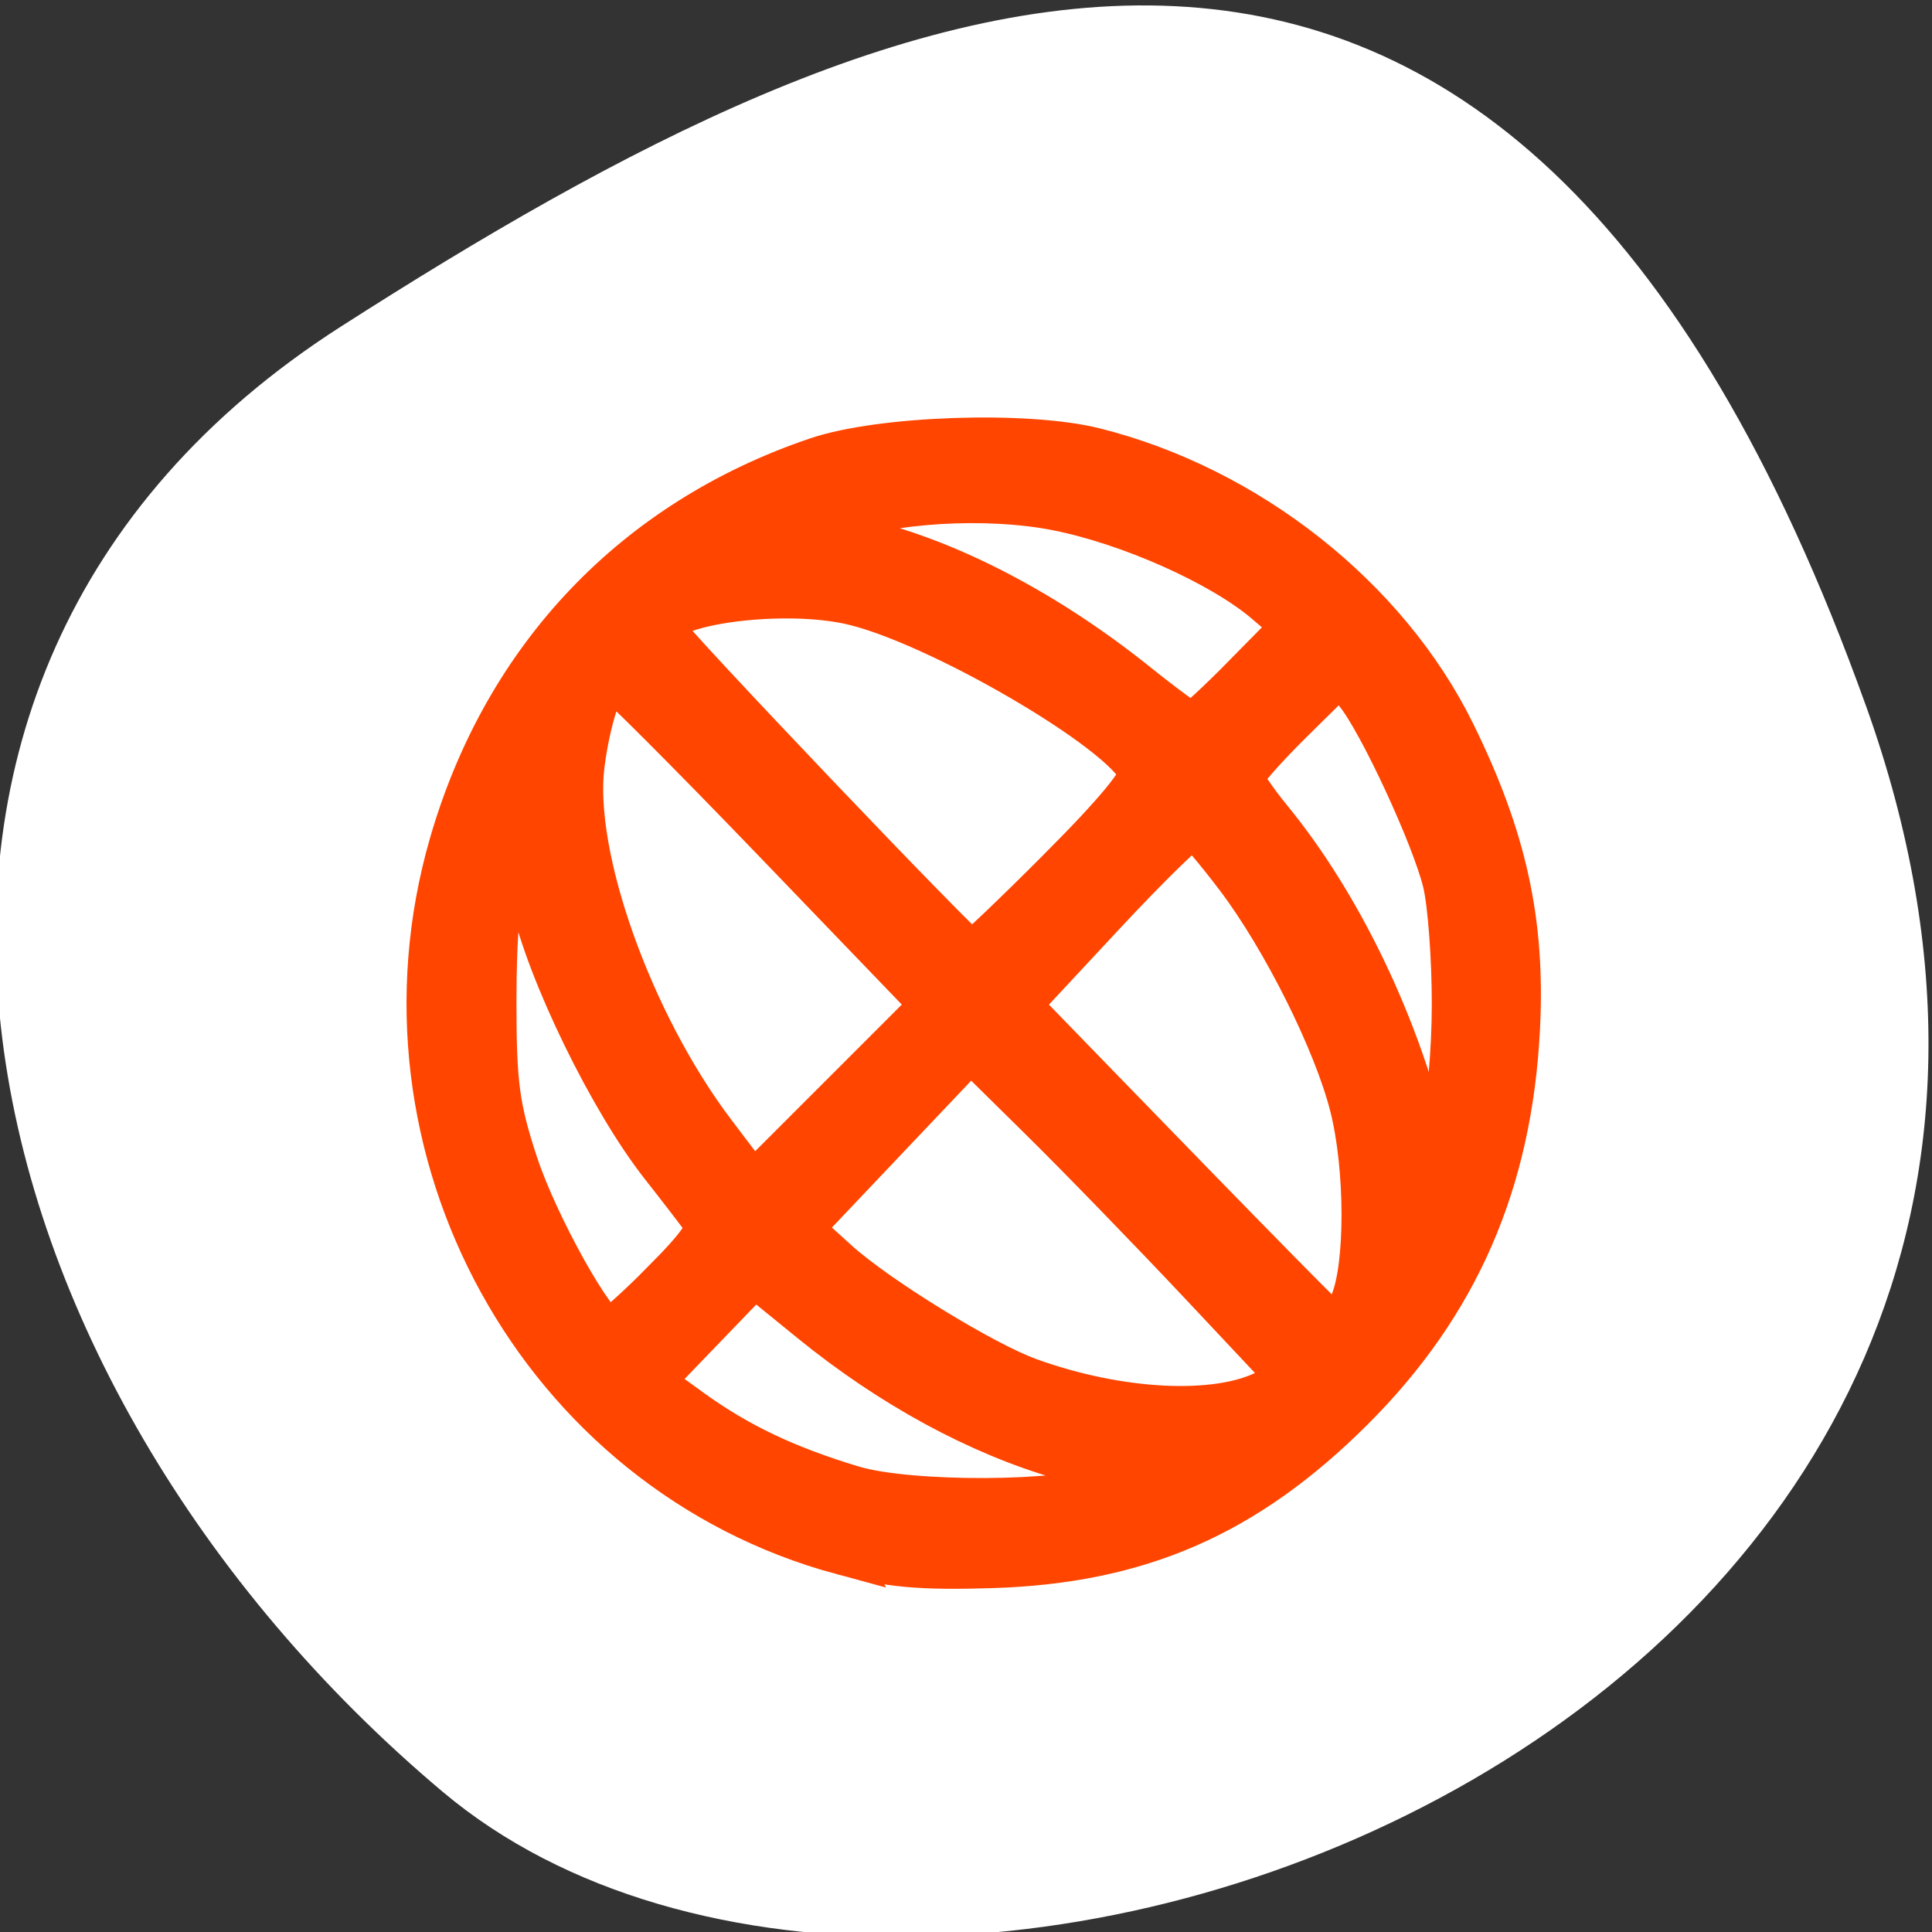 <svg xmlns="http://www.w3.org/2000/svg" viewBox="0 0 256 256"><rect x="0" y="0" width="256" height="256" fill="#333333" stroke="none"/><defs><clipPath><path d="M 0,64 H64 V128 H0 z"/></clipPath></defs><g style="color:#000"><path d="m -1360.14 1641.33 c 46.11 -98.28 -119.59 -146.07 -181.85 -106.06 -62.25 40.01 -83.52 108.58 -13.01 143.08 70.51 34.501 148.75 61.26 194.86 -37.03 z" transform="matrix(1.037 0 0 -1.357 1657.71 2320.79)" style="fill:#fff"/></g><path d="m 559.4 613.65 a 8 8 0 0 0 -5.773 2.344 8 8 0 0 0 0 11.312 8 8 0 0 0 11.312 0 8 8 0 0 0 0 -11.312 8 8 0 0 0 -5.539 -2.344 z m -0.219 1 a 7 7 0 0 1 4.68 1.715 l -1.404 1.404 a 8 5 45 0 0 -5.424 -2.742 7 7 0 0 1 2.148 -0.377 z m -3.03 1.307 a 7 4 45 0 1 5.594 2.521 l -2.465 2.465 l -4.551 -4.551 a 7 4 45 0 1 1.422 -0.436 z m 8.42 1.109 a 7 7 0 0 1 1.336 6.811 8 5 45 0 0 -2.75 -5.396 l 1.414 -1.414 z m -10.551 0.031 l 4.553 4.553 l -2.467 2.467 a 7 4 45 0 1 -2.086 -7.02 z m 8.434 2.086 a 7 4 45 0 1 2.086 7.02 l -4.553 -4.553 l 2.467 -2.467 z m -9.801 0.24 a 8 5 45 0 0 2.75 5.396 l -1.414 1.414 a 7 7 0 0 1 -1.336 -6.811 z m 6.627 2.934 l 4.551 4.551 a 7 4 45 0 1 -7.02 -2.086 l 2.465 -2.465 z m -3.174 3.174 a 8 5 45 0 0 5.424 2.742 7 7 0 0 1 -6.828 -1.338 l 1.404 -1.404 z" transform="matrix(9.137 0 0 9.475 -4981.27 -5757.33)" style="opacity:0.5;color:#4d4d4d"/><path d="m 111.59 205.71 c -39.921 -10.787 -63.45 -53.47 -51.748 -93.88 7.157 -24.721 24.342 -42.778 48.47 -50.934 c 8.421 -2.846 27.697 -3.506 36.687 -1.256 20.296 5.08 38.72 19.636 47.539 37.559 6.819 13.858 9.262 25 8.554 39.02 -1.033 20.436 -8.06 36.553 -21.98 50.44 -14.06 14.02 -28.21 20.2 -47.692 20.806 -9.355 0.293 -13.639 -0.088 -19.834 -1.762 z m 35.02 -8.673 c 3.22 -1.318 3.158 -1.36 -5.966 -3.999 -10.991 -3.178 -22.589 -9.495 -33.04 -17.993 l -7.64 -6.214 l -6.882 7.145 l -6.882 7.145 l 5.255 3.805 c 6.258 4.532 12.684 7.592 21.526 10.25 7.497 2.254 27.988 2.169 33.627 -0.139 z m 21.311 -12.606 l 3.226 -1.668 l -11.917 -12.684 c -6.555 -6.976 -16.12 -16.834 -21.265 -21.905 l -9.348 -9.22 l -11.316 11.932 l -11.316 11.932 l 4.875 4.415 c 5.292 4.792 19.357 13.44 25.445 15.643 11.983 4.338 24.997 4.977 31.616 1.555 z m -79.87 -14.58 c 4.9 -4.951 6.2 -6.898 5.39 -8.07 -0.587 -0.849 -3.145 -4.184 -5.683 -7.41 -6.766 -8.602 -15.02 -25.543 -17.18 -35.25 l -1.856 -8.343 l -1.621 4.326 c -1.105 2.947 -1.626 8.475 -1.635 17.343 -0.012 11.177 0.393 14.256 2.861 21.78 2.707 8.251 10.488 22.15 12.4 22.15 0.479 0 3.777 -2.937 7.329 -6.526 z m 91.16 2.764 c 2.049 -4.904 2.02 -17.892 -0.066 -26.11 -2.151 -8.49 -9 -22.2 -15.16 -30.33 -2.71 -3.58 -5.318 -6.641 -5.795 -6.802 -0.477 -0.161 -5.914 5.124 -12.08 11.746 l -11.216 12.04 l 9.653 9.949 c 22.449 23.14 32.422 33.27 32.747 33.27 0.19 0 1.052 -1.693 1.917 -3.762 z m -76.51 -61.24 c -11.524 -11.977 -21.321 -21.777 -21.772 -21.777 c -1.167 0 -3.041 5.814 -3.787 11.749 -1.519 12.07 6.411 34.32 17.401 48.824 l 5.212 6.879 l 11.949 -11.949 l 11.949 -11.949 l -20.952 -21.777 z m 89.988 21.822 c 0.012 -6.149 -0.53 -13.471 -1.204 -16.271 -1.451 -6.03 -8.531 -21.31 -11.658 -25.16 l -2.204 -2.712 l -6.558 6.475 c -3.607 3.561 -6.558 6.928 -6.558 7.482 0 0.554 1.685 3.063 3.744 5.576 9.353 11.415 17.16 27.73 20.747 43.38 0.727 3.169 0.785 3.112 2.208 -2.169 0.804 -2.983 1.471 -10.455 1.483 -16.604 z m -52.14 -18.01 c 7.496 -7.521 11.04 -11.838 10.625 -12.929 -2.069 -5.391 -27.3 -20.08 -38.658 -22.513 -9.715 -2.077 -25.836 0.358 -24.711 3.734 0.42 1.259 40.07 42.868 40.929 42.948 0.309 0.029 5.626 -5.03 11.815 -11.239 z m 24.539 -25.67 l 6.475 -6.589 l -3.797 -3.232 c -5.909 -5.03 -18.12 -10.473 -27.736 -12.361 -9.314 -1.83 -22.381 -1.045 -29.26 1.756 l -3.208 1.306 l 4.35 0.821 c 11.951 2.255 25.975 9.329 38.631 19.485 3.702 2.971 7.03 5.402 7.4 5.402 0.368 0 3.583 -2.965 7.144 -6.589 z" style="fill:#ff4500;stroke:#ff4500;fill-rule:evenodd;stroke-width:5.938"/></svg>